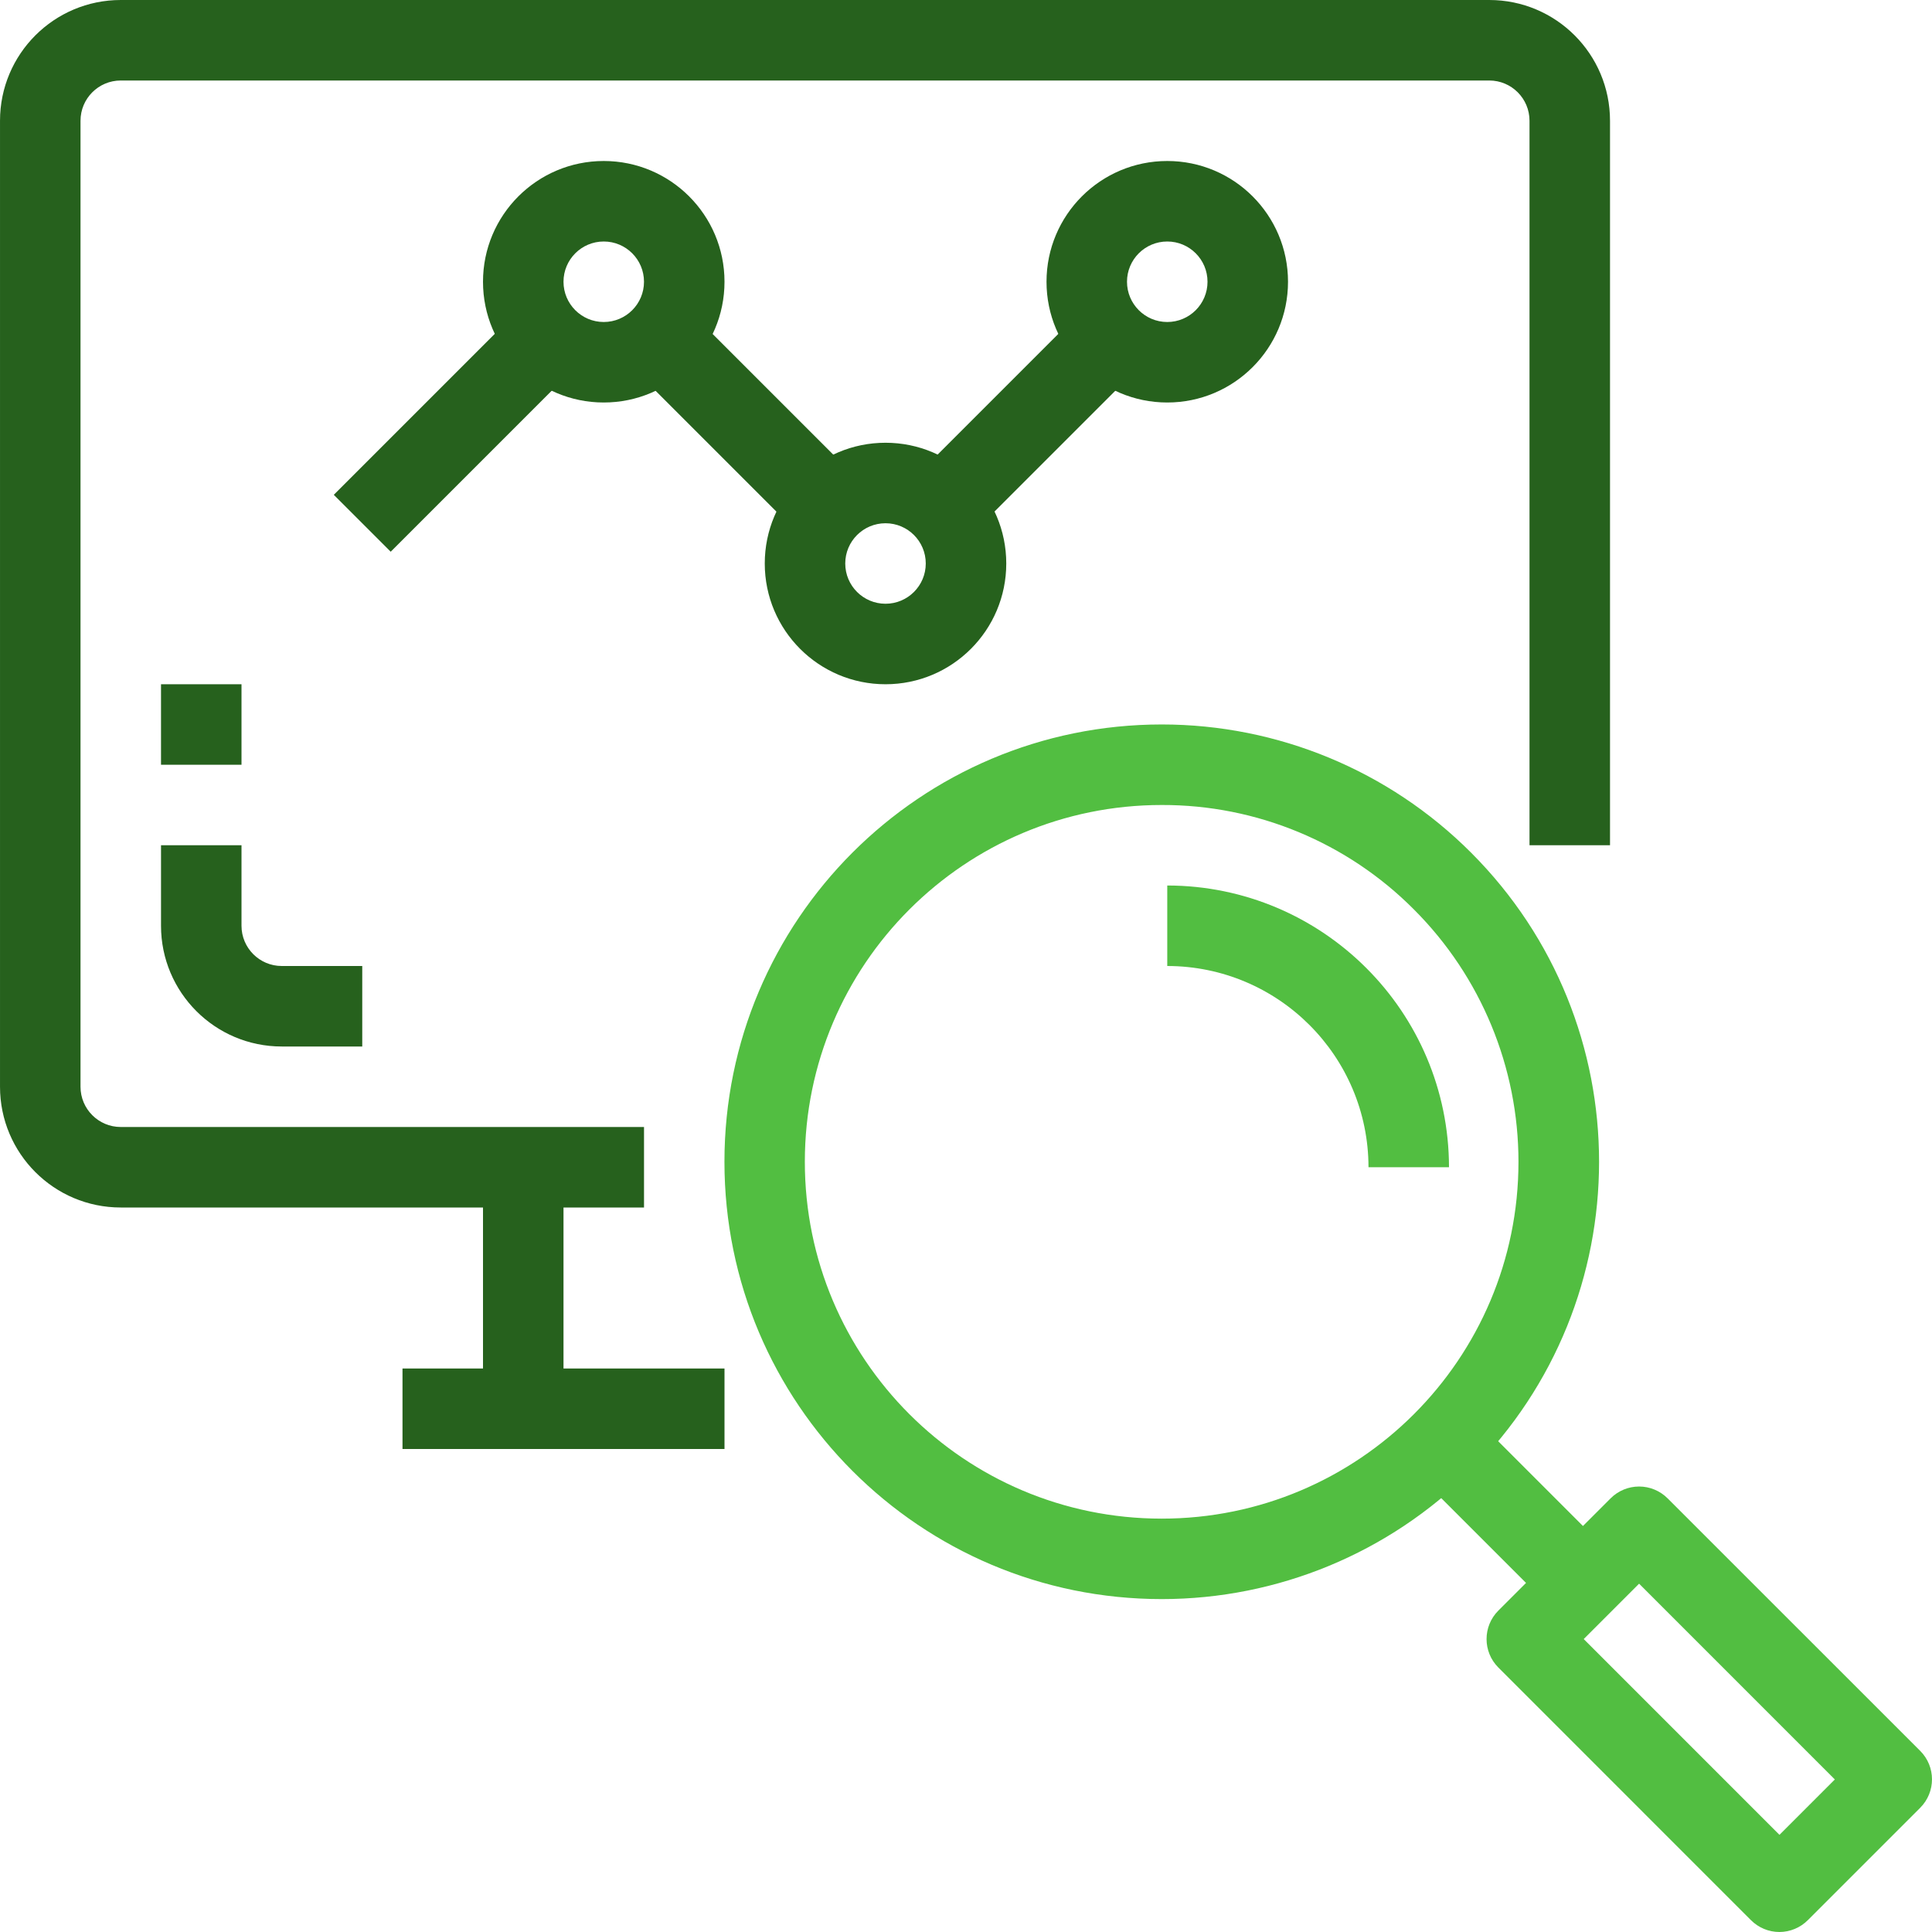 <svg width="144" height="144" viewBox="0 0 144 144" fill="none" xmlns="http://www.w3.org/2000/svg">
<g clip-path="url(#clip0)">
<path d="M111.001 0H9.001C4.03 0 0.001 4.029 0.001 9V81C0.001 85.971 4.03 90 9.001 90H48.001V84H9.001C7.344 84 6.001 82.657 6.001 81V9C6.001 7.343 7.344 6 9.001 6H111.001C112.658 6 114.001 7.343 114.001 9V63H120.001V9C120.001 4.029 115.972 0 111.001 0Z" fill="#26611D"/>
<path d="M42 87H36V105H42V87Z" fill="#26611D"/>
<path d="M21 72C19.344 72 18 70.657 18 69V63H12.001V69C12.001 73.97 16.03 78 21 78H27V72H21Z" fill="#26611D"/>
<path d="M18 51H12.001V57H18V51Z" fill="#26611D"/>
<path d="M109.641 63.546C103.528 57.431 95.236 53.996 86.59 53.997C68.588 53.998 53.995 68.591 53.996 86.593C53.997 104.595 68.591 119.188 86.592 119.187C95.236 119.187 103.525 115.753 109.637 109.642C122.367 96.914 122.369 76.276 109.641 63.546ZM86.574 113.19C71.886 113.185 59.983 101.274 59.988 86.586C59.993 71.898 71.904 59.995 86.592 60C93.652 59.981 100.425 62.79 105.399 67.8C110.383 72.789 113.181 79.552 113.178 86.604C113.173 101.292 101.262 113.195 86.574 113.19Z" fill="#52BE41"/>
<path d="M143.121 130.5L124.29 111.675C123.727 111.113 122.964 110.796 122.169 110.796C121.373 110.796 120.611 111.113 120.048 111.675L111.678 120.045C110.507 121.216 110.507 123.115 111.678 124.287L130.509 143.121C131.072 143.684 131.835 144 132.63 144C133.427 143.997 134.19 143.678 134.751 143.112L143.121 134.742C144.292 133.57 144.292 131.671 143.121 130.5ZM132.63 136.758L118.041 122.166L122.169 118.038L136.758 132.63L132.63 136.758Z" fill="#52BE41"/>
<path d="M109.641 105.396L105.398 109.639L115.861 120.101L120.103 115.859L109.641 105.396Z" fill="#52BE41"/>
<path d="M87.001 66V72C95.281 72.01 101.991 78.72 102 87H108C107.987 75.408 98.593 66.013 87.001 66Z" fill="#52BE41"/>
<path d="M54 102H30V108H54V102Z" fill="#26611D"/>
<path d="M45 12C40.029 12 36 16.03 36 21C36 25.971 40.029 30 45 30C49.971 30 54 25.971 54 21C54 16.03 49.971 12 45 12ZM45 24C43.343 24 42 22.657 42 21C42 19.343 43.343 18 45 18C46.657 18 48 19.343 48 21C48 22.657 46.657 24 45 24Z" fill="#26611D"/>
<path d="M66.001 33C61.03 33 57.001 37.029 57.001 42C57.001 46.97 61.03 51 66.001 51C70.971 51 75.001 46.97 75.001 42C75.001 37.029 70.971 33 66.001 33ZM66.001 45C64.344 45 63 43.657 63 42C63 40.343 64.344 39 66.001 39C67.657 39 69.001 40.343 69.001 42C69 43.657 67.657 45 66.001 45Z" fill="#26611D"/>
<path d="M39.879 21.88L24.879 36.88L29.121 41.122L44.121 26.122L39.879 21.88Z" fill="#26611D"/>
<path d="M50.109 21.887L45.866 26.13L60.866 41.13L65.108 36.887L50.109 21.887Z" fill="#26611D"/>
<path d="M87.001 12C82.03 12 78.001 16.03 78.001 21C78.001 25.971 82.03 30 87.001 30C91.971 30 96.001 25.971 96.001 21C96.001 16.03 91.971 12 87.001 12ZM87.001 24C85.344 24 84 22.657 84 21C84 19.343 85.344 18 87.001 18C88.657 18 90.001 19.343 90.001 21C90.001 22.657 88.657 24 87.001 24Z" fill="#26611D"/>
<path d="M81.877 21.89L66.877 36.89L71.12 41.132L86.12 26.133L81.877 21.89Z" fill="#26611D"/>
</g>
<defs>
<clipPath id="clip0">
<rect width="144" height="144" fill="white"/>
</clipPath>
</defs>
</svg>
